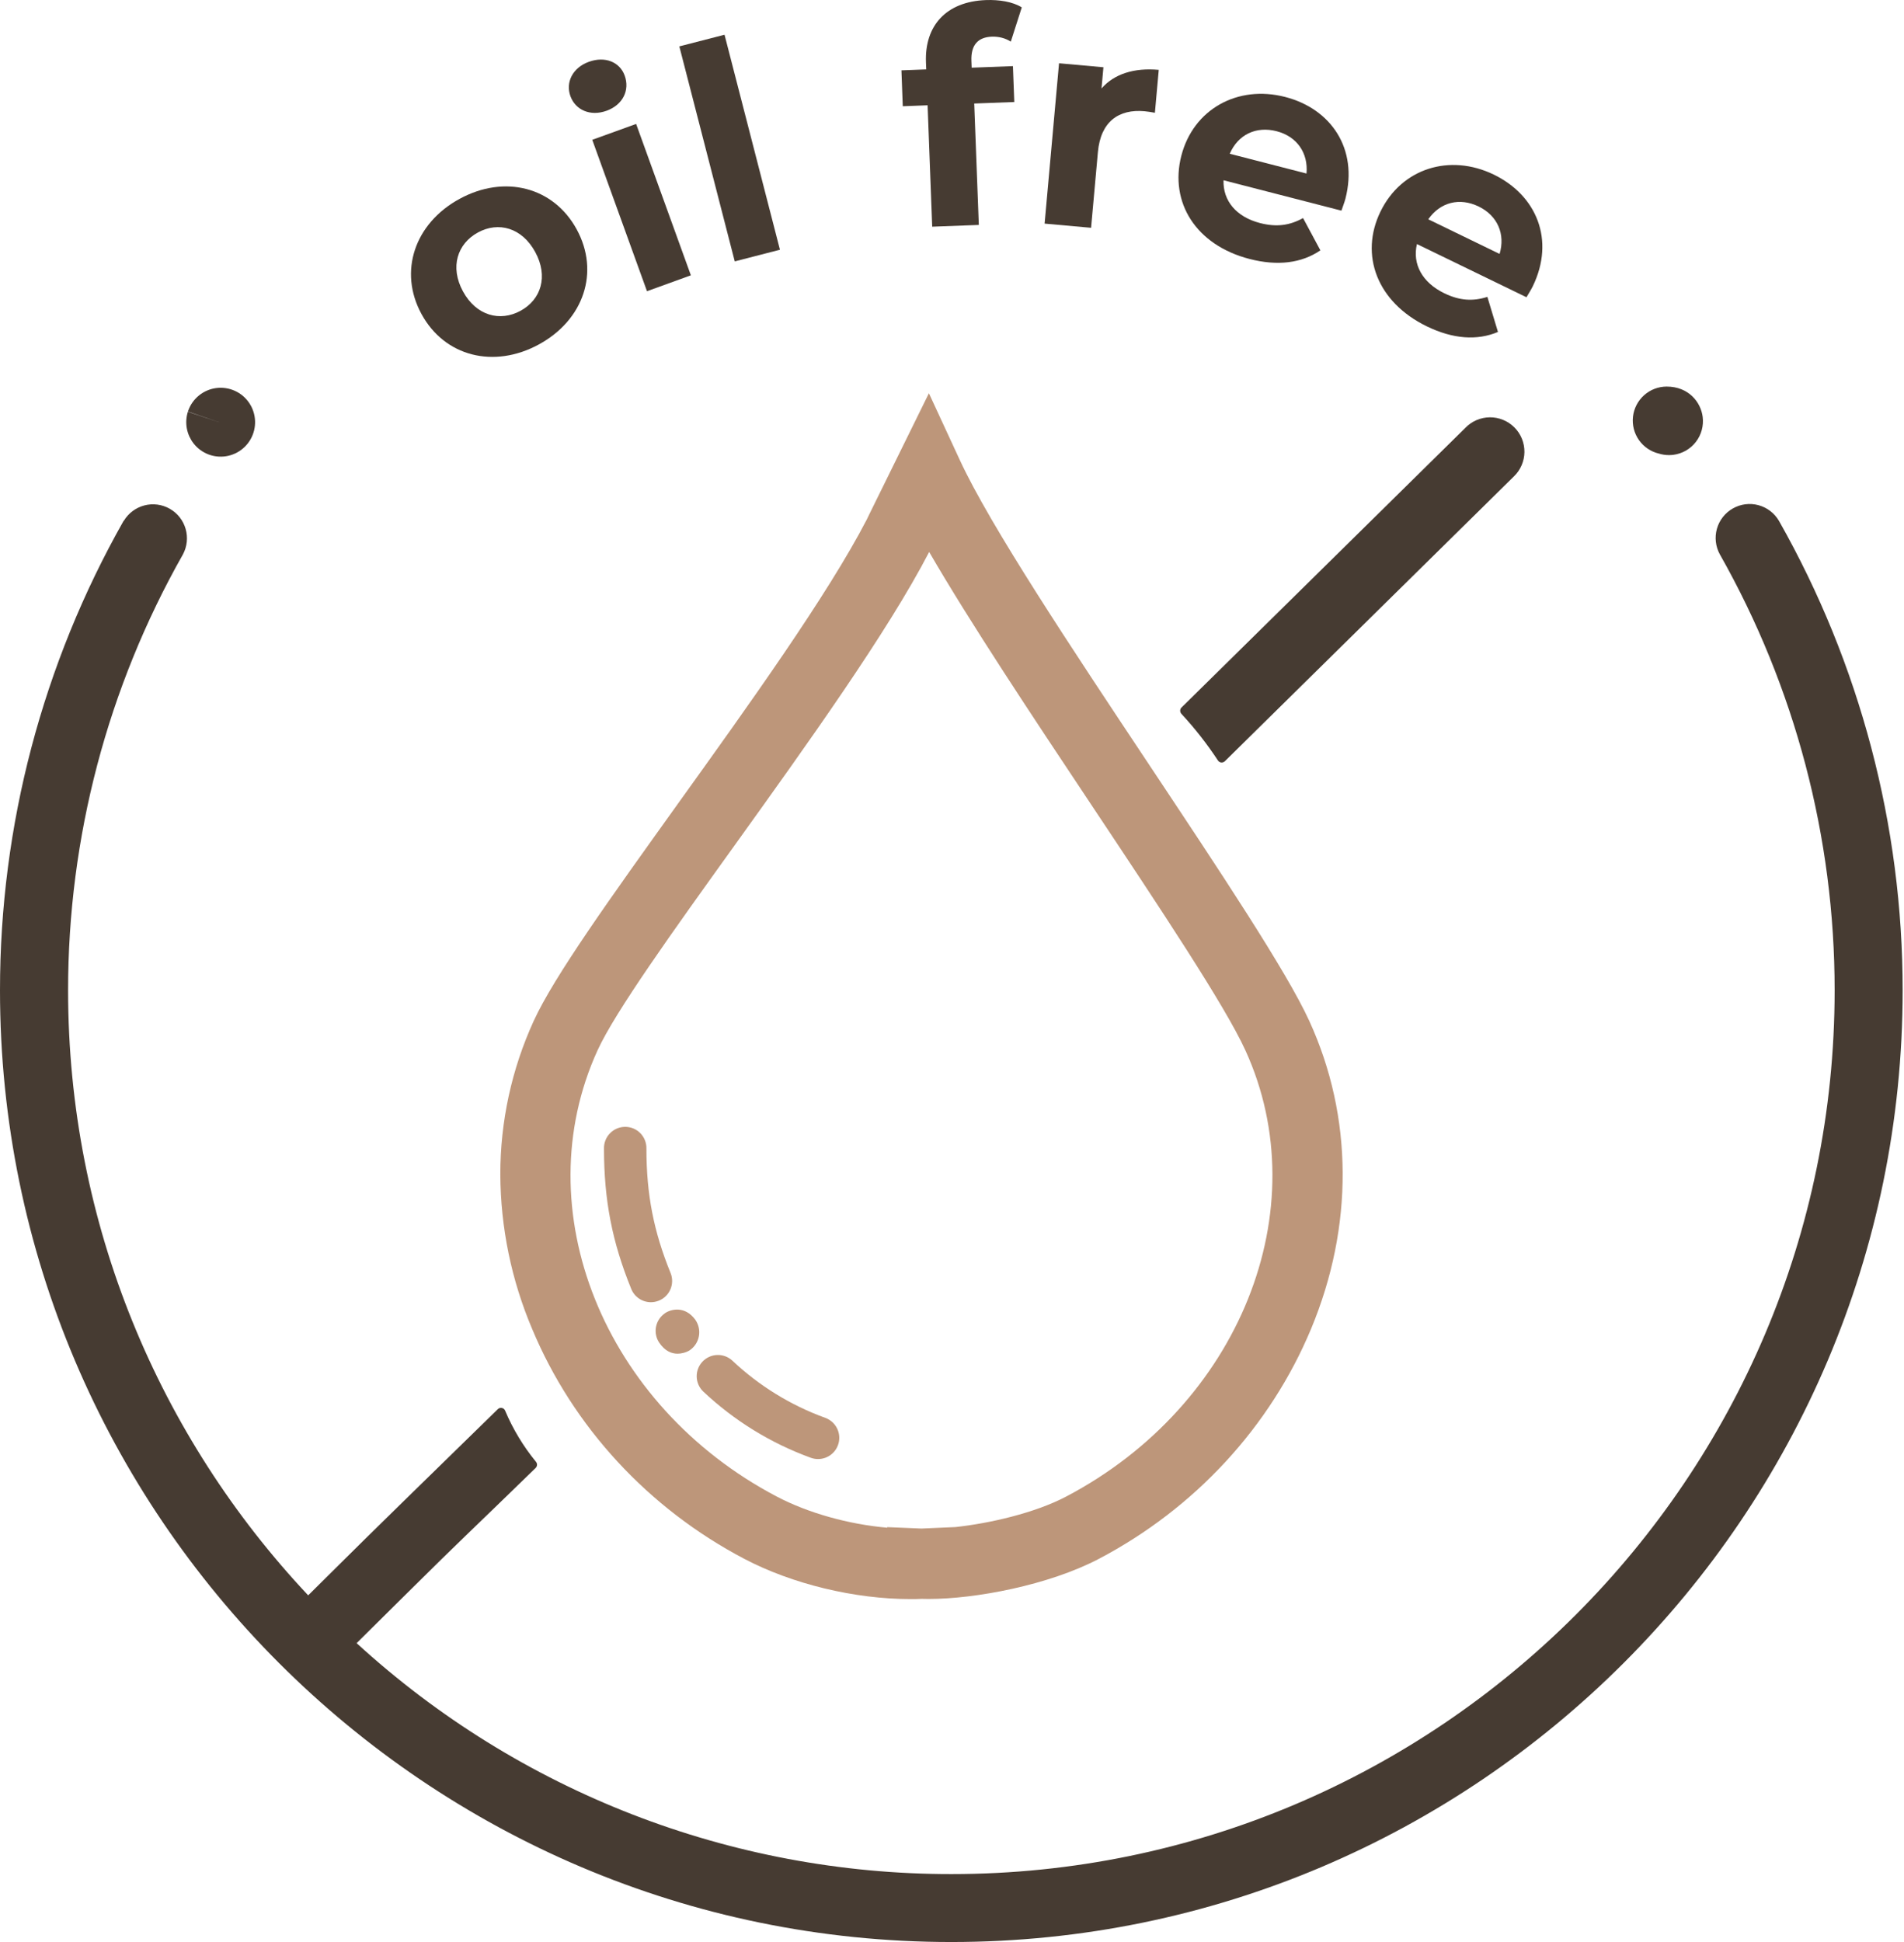 <svg width="102" height="104" viewBox="0 0 102 104" fill="none" xmlns="http://www.w3.org/2000/svg">
<path d="M63.288 38.226C64.01 39.005 64.665 39.841 65.248 40.727C65.268 40.757 65.294 40.782 65.324 40.801C65.354 40.819 65.389 40.831 65.424 40.834H65.45C65.481 40.834 65.513 40.828 65.542 40.815C65.571 40.803 65.598 40.785 65.62 40.763L81.103 25.512C81.279 25.342 81.42 25.139 81.516 24.915C81.613 24.69 81.664 24.449 81.666 24.204C81.668 23.96 81.622 23.718 81.529 23.491C81.437 23.265 81.3 23.059 81.127 22.887C80.954 22.714 80.749 22.577 80.522 22.485C80.296 22.392 80.054 22.346 79.809 22.348C79.565 22.351 79.323 22.402 79.099 22.498C78.874 22.595 78.671 22.736 78.502 22.912L63.295 37.889C63.25 37.933 63.225 37.993 63.224 38.056C63.223 38.119 63.246 38.18 63.288 38.226Z" fill="#463B32"/>
<path d="M10.313 21.548C10.149 21.782 10.041 22.052 9.999 22.335C9.956 22.619 9.98 22.908 10.069 23.18C10.158 23.453 10.308 23.701 10.509 23.905C10.71 24.109 10.956 24.264 11.227 24.357C11.551 24.467 11.899 24.485 12.233 24.409C12.567 24.332 12.873 24.164 13.117 23.924C13.36 23.683 13.532 23.38 13.613 23.047C13.694 22.715 13.681 22.366 13.575 22.04C13.47 21.715 13.275 21.425 13.014 21.203C12.753 20.982 12.435 20.838 12.097 20.787C11.758 20.735 11.412 20.78 11.097 20.914C10.782 21.049 10.511 21.268 10.313 21.548ZM10.074 22.055V22.042L11.788 22.627L10.074 22.055Z" fill="#463B32"/>
<path d="M6.625 27.887C2.28 35.557 -0.003 44.222 2.76568e-06 53.037C2.76568e-06 81.138 22.862 104 50.964 104C79.067 104 101.928 81.136 101.928 53.035C101.93 44.221 99.646 35.558 95.3 27.891C95.058 27.478 94.663 27.177 94.201 27.053C93.739 26.929 93.247 26.992 92.831 27.229C92.415 27.465 92.108 27.855 91.978 28.316C91.848 28.776 91.904 29.269 92.135 29.688C96.168 36.808 98.287 44.852 98.284 53.035C98.284 79.129 77.059 100.362 50.968 100.362C39.174 100.37 27.805 95.958 19.105 87.995L21.381 85.74C25.163 81.99 25.005 82.209 28.696 78.612C28.739 78.569 28.765 78.512 28.769 78.452C28.772 78.391 28.753 78.332 28.714 78.285C28.034 77.455 27.477 76.532 27.06 75.544C27.045 75.507 27.021 75.475 26.991 75.45C26.96 75.424 26.923 75.407 26.884 75.4C26.846 75.392 26.805 75.394 26.767 75.405C26.73 75.417 26.695 75.438 26.667 75.466C22.145 79.889 20.794 81.183 17.443 84.509C17.068 84.883 16.751 85.198 16.51 85.435C8.54 76.963 3.648 65.563 3.648 53.039C3.645 44.855 5.764 36.811 9.799 29.691C10.024 29.272 10.076 28.781 9.944 28.324C9.813 27.867 9.508 27.48 9.094 27.245C8.681 27.01 8.192 26.946 7.732 27.067C7.272 27.188 6.877 27.484 6.633 27.892L6.625 27.887Z" fill="#463B32"/>
<path d="M89.407 24.372C89.484 24.372 89.562 24.367 89.639 24.358C89.876 24.328 90.105 24.251 90.313 24.133C90.52 24.014 90.702 23.856 90.849 23.667C90.995 23.478 91.103 23.262 91.166 23.031C91.228 22.8 91.245 22.56 91.215 22.323C91.116 21.543 90.469 20.702 89.284 20.702C88.838 20.703 88.408 20.868 88.076 21.165C87.744 21.462 87.532 21.871 87.481 22.314C87.431 22.757 87.545 23.203 87.801 23.568C88.058 23.933 88.44 24.19 88.874 24.292C89.046 24.345 89.226 24.372 89.407 24.372Z" fill="#463B32"/>
<path d="M28.867 18.446C31.274 17.135 32.138 14.566 30.896 12.286C29.655 10.006 27.028 9.338 24.622 10.649C22.215 11.959 21.337 14.536 22.579 16.816C23.82 19.096 26.461 19.756 28.867 18.446ZM27.886 16.644C26.789 17.242 25.515 16.914 24.802 15.605C24.09 14.296 24.505 13.048 25.603 12.45C26.7 11.852 27.96 12.188 28.673 13.497C29.385 14.806 28.984 16.046 27.886 16.644Z" fill="#463B32"/>
<path d="M32.494 5.932C33.368 5.616 33.749 4.831 33.465 4.047C33.204 3.324 32.42 2.994 31.546 3.31C30.672 3.626 30.291 4.411 30.558 5.15C30.825 5.888 31.62 6.248 32.494 5.932ZM34.66 15.595L37.011 14.744L34.078 6.637L31.728 7.487L34.66 15.595Z" fill="#463B32"/>
<path d="M39.362 13.998L41.783 13.374L38.814 1.86L36.393 2.484L39.362 13.998Z" fill="#463B32"/>
<path d="M52.04 3.256C52.008 2.408 52.393 1.992 53.13 1.964C53.514 1.95 53.87 2.048 54.15 2.23L54.738 0.396C54.261 0.093 53.519 -0.023 52.815 0.004C50.669 0.085 49.532 1.395 49.605 3.333L49.62 3.717L48.291 3.767L48.363 5.689L49.693 5.639L49.939 12.14L52.437 12.046L52.191 5.544L54.337 5.463L54.264 3.541L52.054 3.625L52.04 3.256Z" fill="#463B32"/>
<path d="M59.01 4.736L59.112 3.602L56.734 3.388L55.961 11.975L58.451 12.199L58.816 8.145C58.964 6.501 59.941 5.833 61.314 5.957C61.505 5.974 61.663 6.004 61.87 6.039L62.076 3.741C60.752 3.621 59.691 3.96 59.01 4.736Z" fill="#463B32"/>
<path d="M72.076 10.642C72.768 7.957 71.299 5.824 68.847 5.192C66.302 4.536 63.929 5.845 63.285 8.343C62.646 10.826 64.055 13.125 66.942 13.869C68.447 14.257 69.731 14.092 70.735 13.407L69.807 11.678C69.093 12.074 68.388 12.174 67.504 11.946C66.231 11.618 65.511 10.753 65.546 9.654L71.862 11.281C71.929 11.084 72.028 10.828 72.076 10.642ZM68.391 7.027C69.477 7.307 70.092 8.194 69.991 9.293L65.879 8.234C66.326 7.207 67.289 6.743 68.391 7.027Z" fill="#463B32"/>
<path d="M82.112 15.333C83.322 12.839 82.305 10.457 80.027 9.351C77.663 8.204 75.078 9.016 73.951 11.337C72.832 13.643 73.757 16.177 76.439 17.478C77.838 18.157 79.129 18.249 80.248 17.777L79.681 15.899C78.903 16.145 78.193 16.103 77.371 15.704C76.189 15.13 75.654 14.14 75.907 13.07L81.775 15.918C81.88 15.737 82.028 15.506 82.112 15.333ZM79.216 11.06C80.225 11.55 80.653 12.541 80.335 13.598L76.515 11.744C77.156 10.826 78.192 10.563 79.216 11.06Z" fill="#463B32"/>
<path d="M70.142 54.677C68.929 52.025 65.373 46.685 61.607 41.022L61.591 40.997C57.389 34.684 53.045 28.156 51.42 24.639L49.763 21.059L46.561 27.559L46.436 27.819C44.34 31.869 40.073 37.81 36.298 43.067L36.285 43.086C32.746 48.025 29.681 52.288 28.59 54.677C27.409 57.257 26.8 60.062 26.803 62.9C26.817 65.743 27.397 68.555 28.509 71.172C30.697 76.411 34.733 80.782 39.872 83.48C42.443 84.829 45.774 85.635 48.783 85.635C48.965 85.635 49.16 85.635 49.376 85.623C49.498 85.623 49.62 85.629 49.749 85.629C52.246 85.629 56.181 84.891 58.869 83.48C64.008 80.782 68.044 76.411 70.233 71.172C72.523 65.679 72.495 59.821 70.142 54.677ZM51.181 81.779L49.364 81.858L47.534 81.782V81.813C45.458 81.632 43.294 81.026 41.617 80.147C32.332 75.273 28.114 64.774 32.014 56.243C32.953 54.184 36.063 49.85 39.357 45.267C43.202 39.911 47.549 33.858 49.777 29.559C51.964 33.332 55.266 38.298 58.475 43.116C62.154 48.643 65.629 53.864 66.716 56.245C70.615 64.77 66.396 75.274 57.113 80.146C55.431 81.029 53.011 81.581 51.181 81.779Z" fill="#BD967A"/>
<path d="M35.923 68.17C35.017 65.947 34.63 63.959 34.63 61.517C34.634 61.365 34.608 61.214 34.553 61.072C34.498 60.93 34.415 60.8 34.309 60.691C34.203 60.582 34.077 60.495 33.936 60.435C33.796 60.376 33.645 60.346 33.493 60.346C33.341 60.346 33.19 60.376 33.05 60.435C32.91 60.495 32.783 60.582 32.677 60.691C32.571 60.8 32.488 60.93 32.433 61.072C32.378 61.214 32.352 61.365 32.357 61.517C32.357 64.271 32.794 66.517 33.818 69.029C33.903 69.239 34.049 69.418 34.237 69.544C34.425 69.67 34.645 69.737 34.872 69.737C35.018 69.736 35.162 69.707 35.298 69.653C35.436 69.597 35.562 69.514 35.669 69.409C35.775 69.304 35.86 69.179 35.918 69.041C35.976 68.903 36.006 68.756 36.007 68.606C36.008 68.457 35.98 68.309 35.923 68.17Z" fill="#BD967A"/>
<path d="M36.3 72.494C36.401 72.493 36.503 72.48 36.601 72.454C36.658 72.441 36.714 72.423 36.769 72.401C36.822 72.38 36.875 72.355 36.925 72.326C37.058 72.241 37.171 72.13 37.26 71.999C37.348 71.869 37.409 71.722 37.439 71.567C37.469 71.412 37.467 71.253 37.434 71.099C37.4 70.945 37.336 70.799 37.245 70.67C36.684 69.915 35.945 70.111 35.631 70.32C35.597 70.344 35.564 70.369 35.532 70.397C35.319 70.575 35.178 70.825 35.136 71.1C35.094 71.374 35.154 71.655 35.305 71.888C35.623 72.367 35.99 72.494 36.3 72.494Z" fill="#BD967A"/>
<path d="M44.212 75.93C42.357 75.257 40.659 74.212 39.224 72.857C39.003 72.657 38.712 72.551 38.414 72.563C38.117 72.575 37.835 72.704 37.631 72.921C37.427 73.138 37.316 73.427 37.323 73.725C37.33 74.023 37.453 74.306 37.667 74.514C39.327 76.079 41.29 77.288 43.434 78.067C43.558 78.113 43.69 78.136 43.822 78.136C44.09 78.137 44.349 78.043 44.554 77.871C44.759 77.7 44.897 77.461 44.944 77.197C44.99 76.934 44.943 76.662 44.809 76.431C44.675 76.199 44.464 76.022 44.212 75.93Z" fill="#BD967A"/>
</svg>
